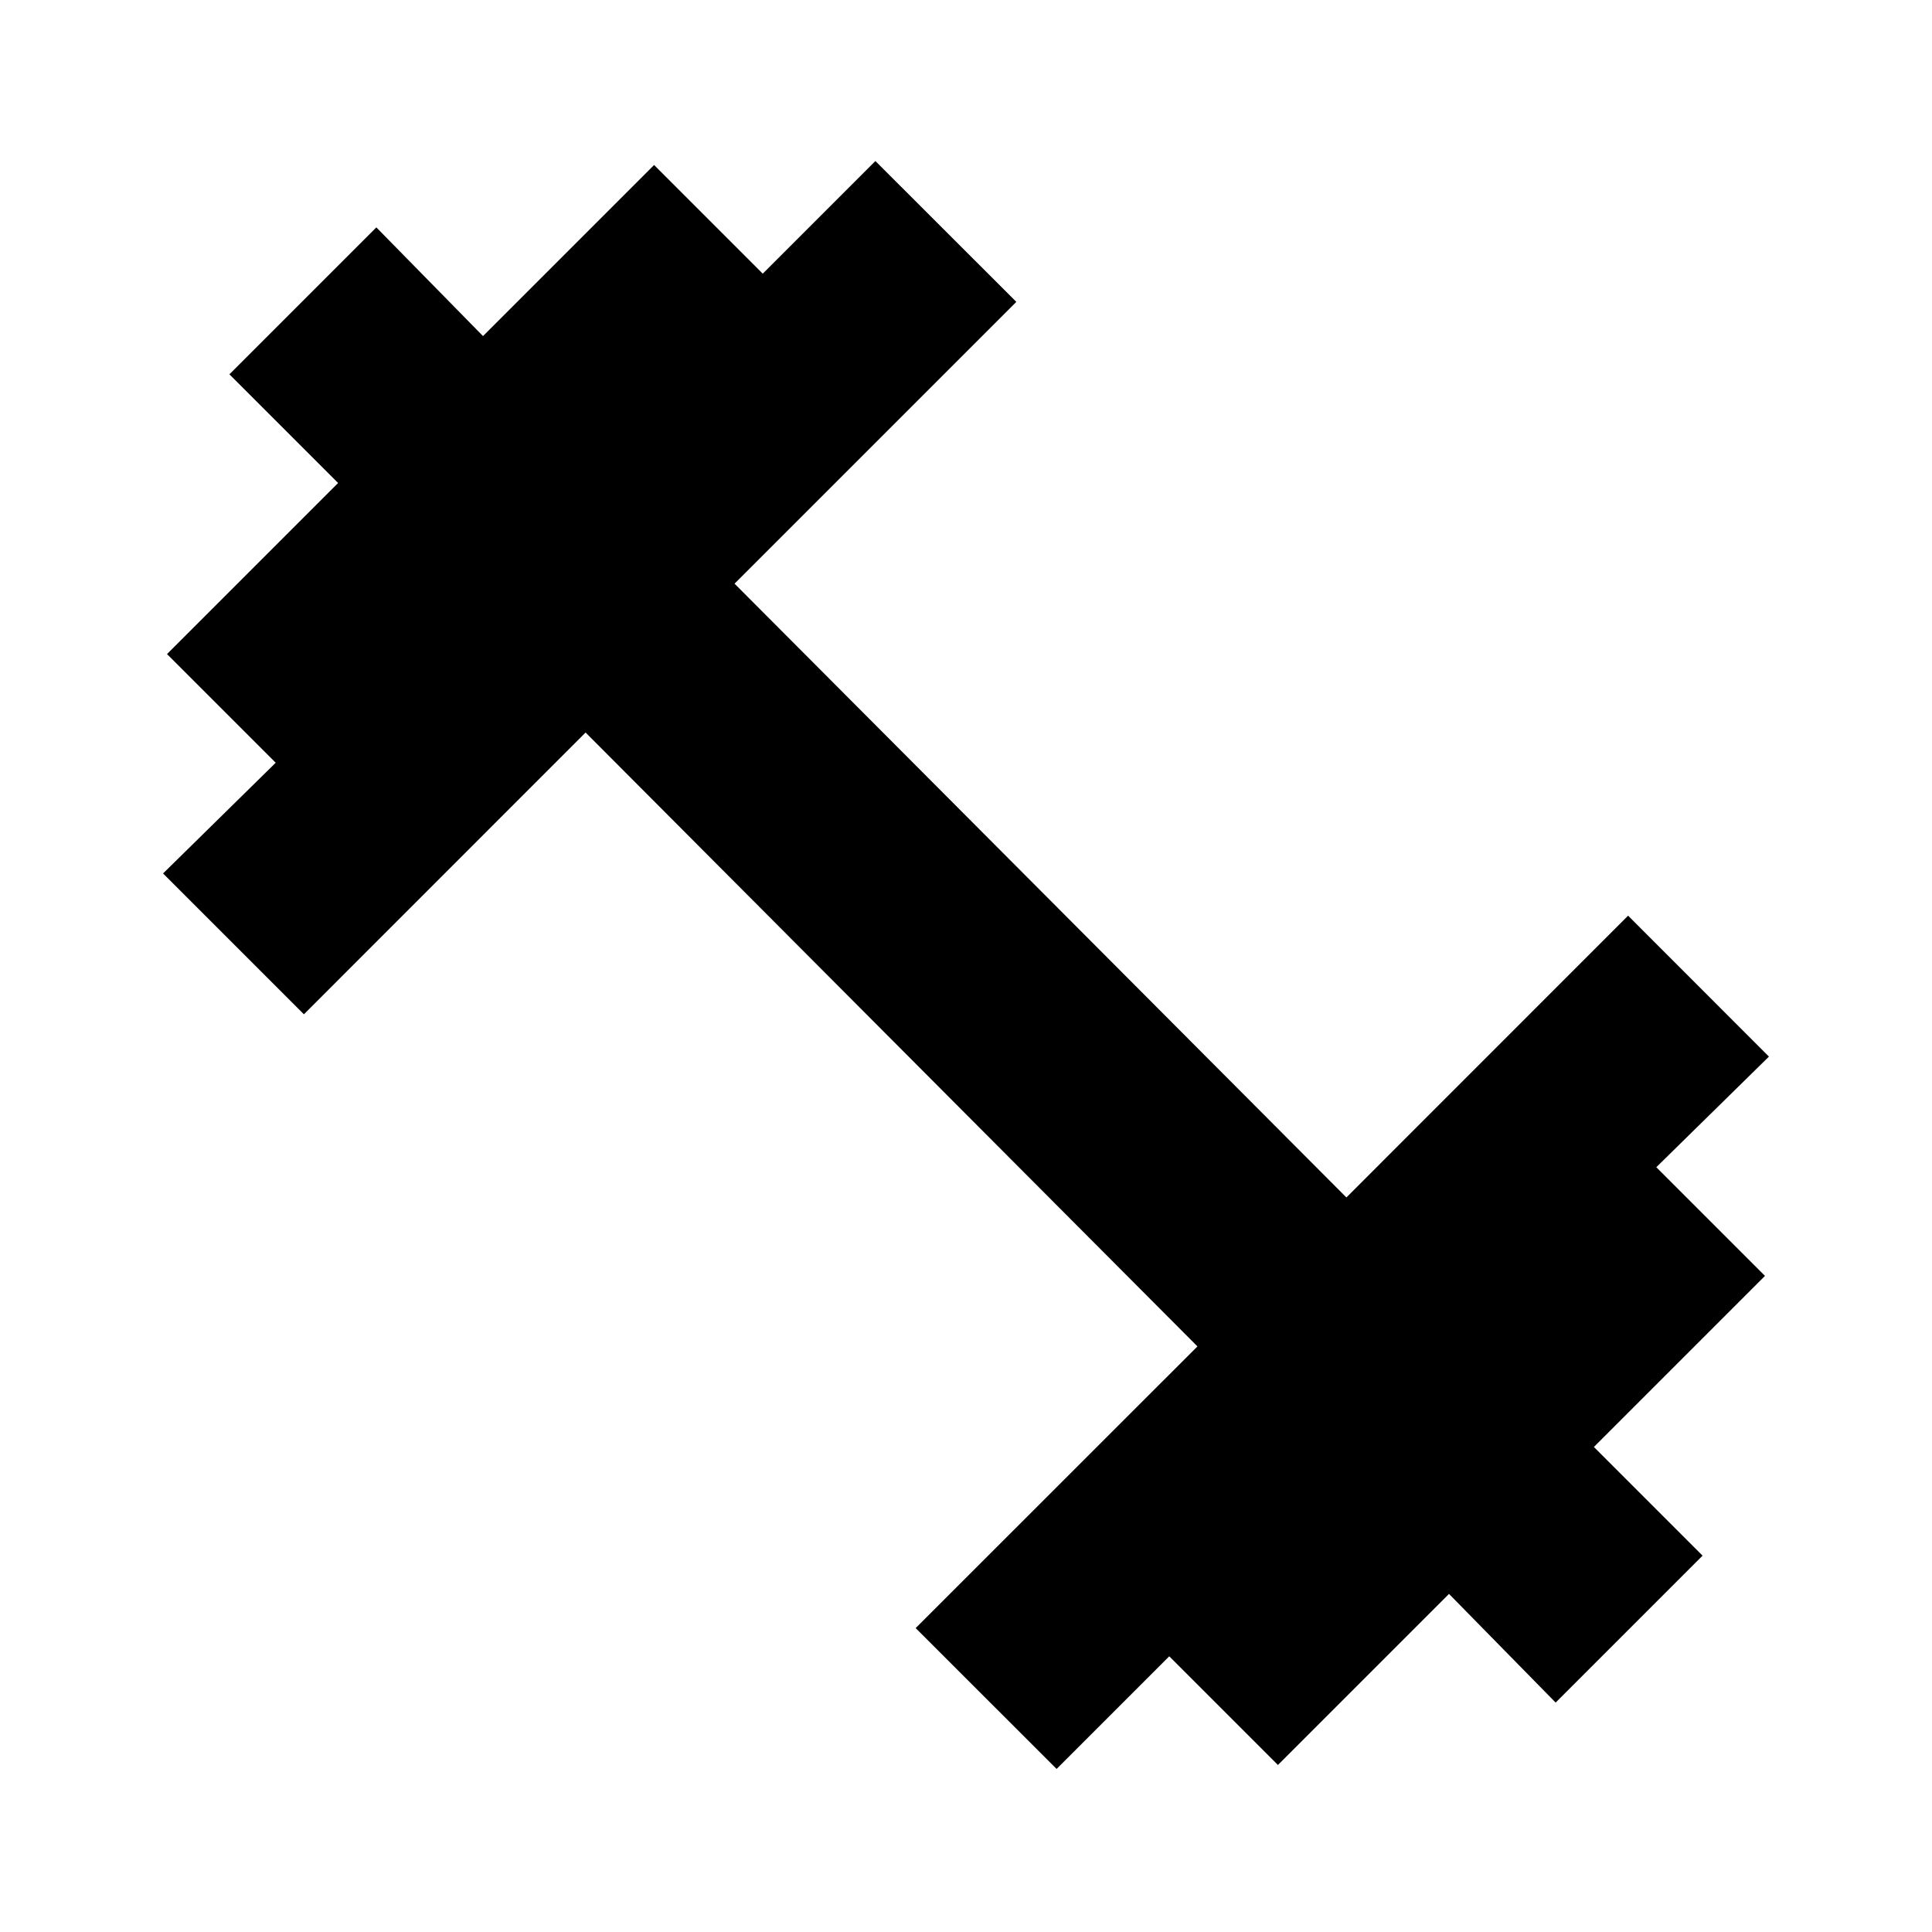 <svg xmlns="http://www.w3.org/2000/svg" height="20" width="20"><path d="M10.938 18.312 9.479 16.854 12.396 13.938 6.062 7.583 3.146 10.5 1.688 9.042 2.854 7.896 1.729 6.771 3.5 5 2.375 3.875 3.896 2.354 5 3.479 6.771 1.708 7.896 2.833 9.062 1.667 10.521 3.125 7.604 6.042 13.938 12.396 16.854 9.479 18.312 10.938 17.146 12.083 18.271 13.208 16.5 14.979 17.625 16.104 16.104 17.625 15 16.5 13.229 18.271 12.104 17.146Z"/></svg>